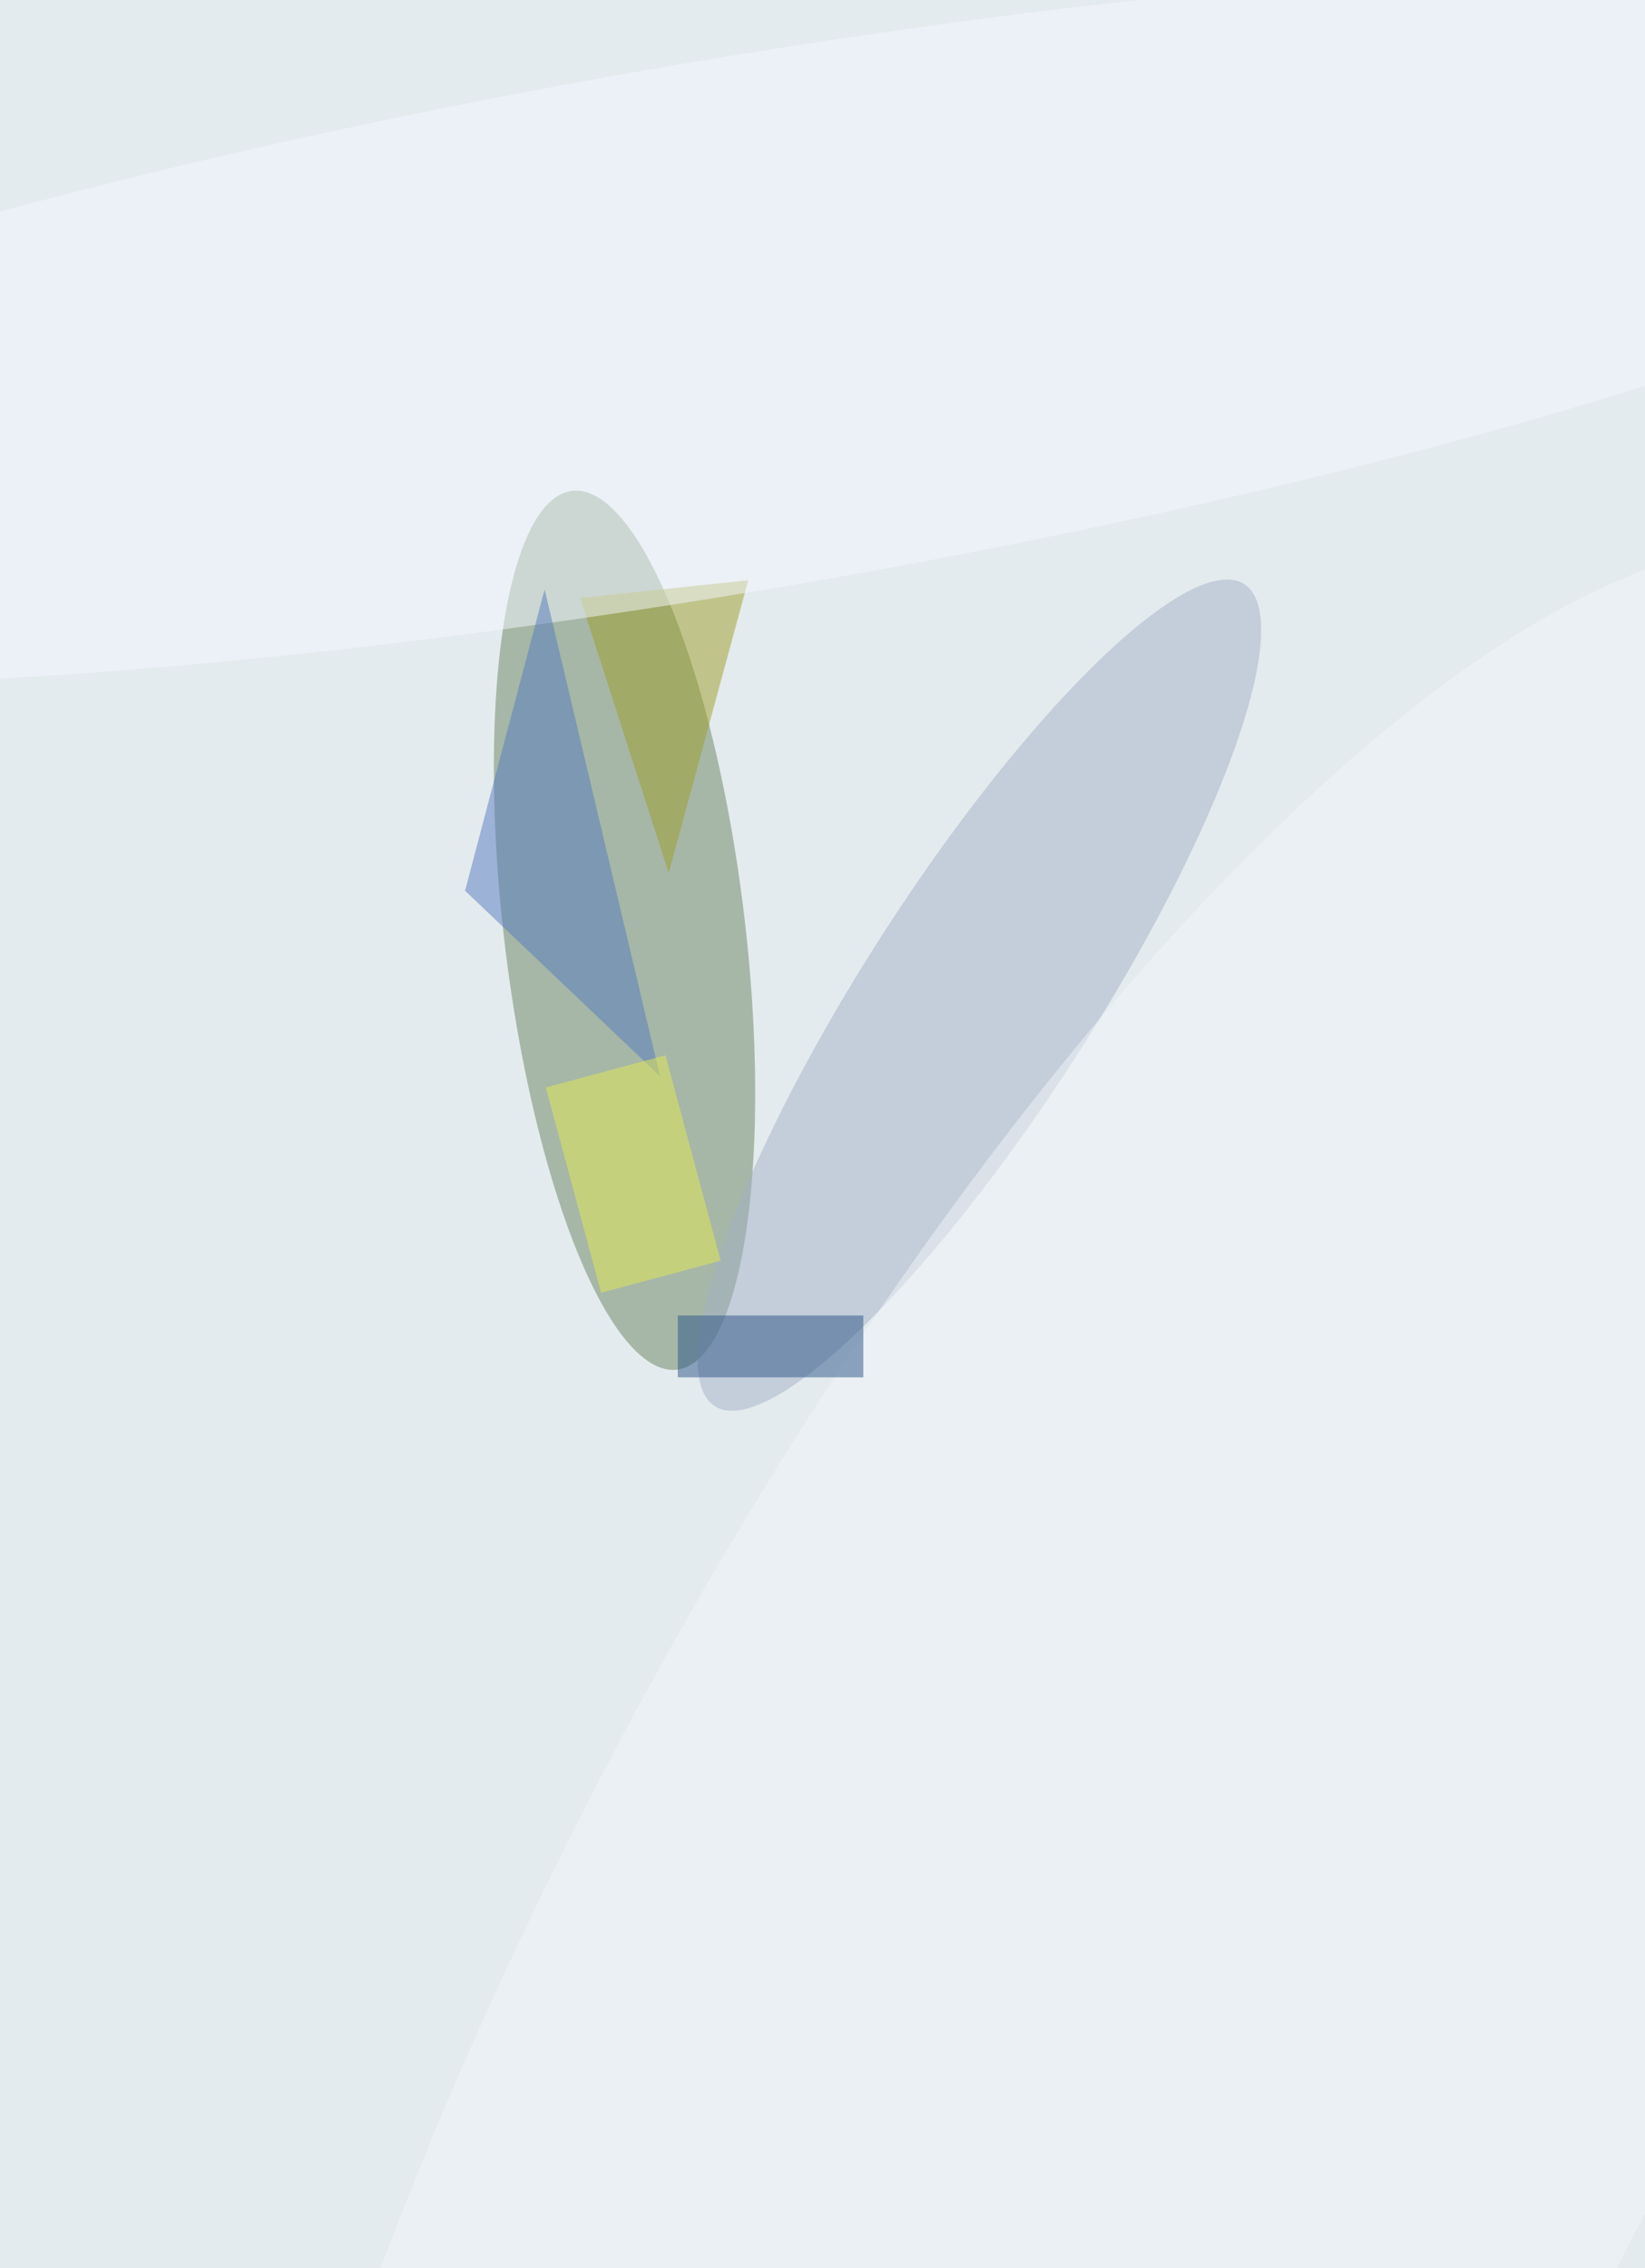 <svg xmlns="http://www.w3.org/2000/svg" viewBox="0 0 399 550"><filter id="c"><feGaussianBlur stdDeviation="55" /></filter><path fill="#e4ebee" d="M0 0h399v550H0z"/><g filter='url(#c)' fill-opacity='.5'><ellipse fill="#698460" fill-opacity=".5" rx="1" ry="1" transform="rotate(83.2 -51.3 198.1) scale(107.304 29.244)"/><ellipse fill="#a5b1c6" fill-opacity=".5" rx="1" ry="1" transform="rotate(-147.2 154.3 85.7) scale(27.743 118.562)"/><path fill="#9e9e26" fill-opacity=".5" d="M181.5 140.7l-19.3 71-21.5-66.7z"/><ellipse fill="#f4f9ff" fill-opacity=".5" rx="1" ry="1" transform="matrix(10.763 63.611 -353.401 59.793 177 79)"/><ellipse fill="#f2f6fb" fill-opacity=".5" rx="1" ry="1" transform="matrix(185.49 -351.524 120.95 63.822 269.7 489)"/><path fill="#547abe" fill-opacity=".5" d="M112.8 216l19.3-73.1 28 118.1z"/><path fill="#2d5588" fill-opacity=".5" d="M164.4 319h45v15h-45z"/><path fill="#e7ea52" fill-opacity=".5" d="M132.4 263.7l29-7.8 13.4 49.8-29 7.8z"/></g></svg>